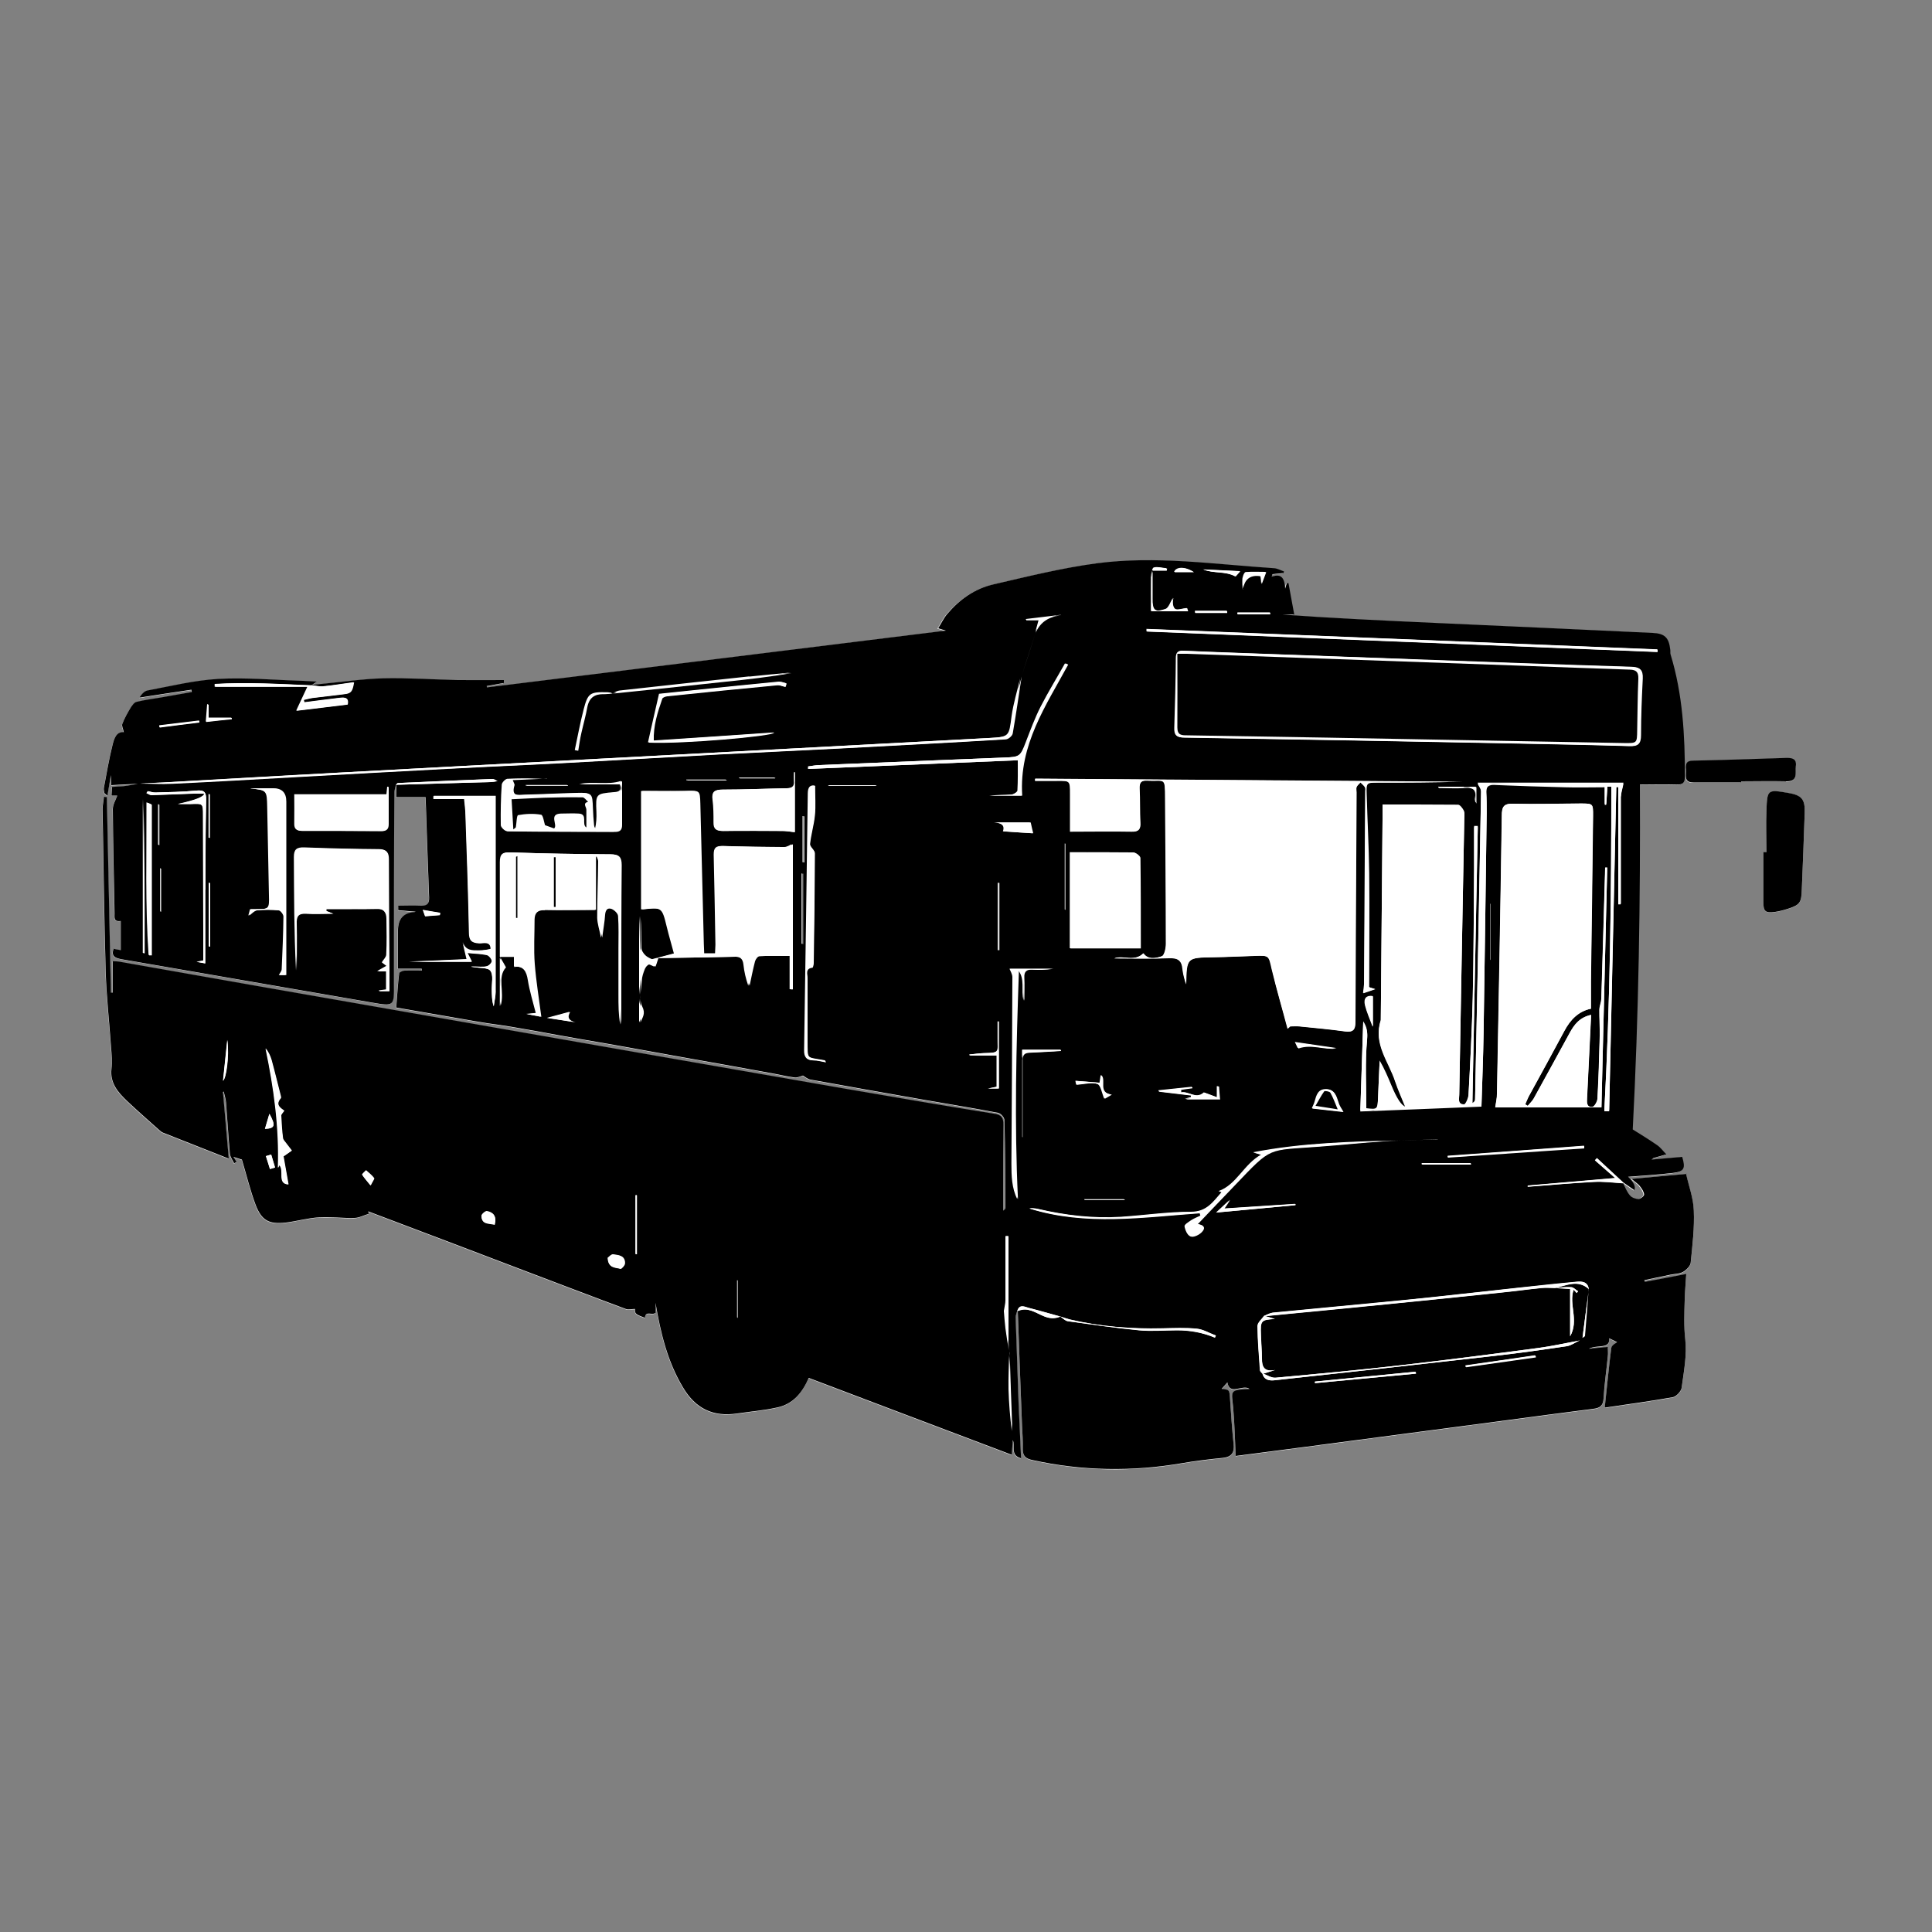 <?xml version="1.0" encoding="UTF-8"?>
<svg id="uuid-4eabca52-025d-4062-bfe7-a832323e5178" data-name="Ebene 1" xmlns="http://www.w3.org/2000/svg" viewBox="0 0 100 100">
  <rect x="0" y="0" width="100" height="100" fill="#808080" stroke="none"/>
  <path d="M16.12,35.48c.06-.04,.12-.08,.27-.18-.29-.02-.5-.03-.72-.04-1.46-.04-2.92-.18-4.38-.1-1.23,.07-2.45,.37-3.67,.6-.16,.03-.3,.18-.42,.37,.9-.14,1.8-.28,2.7-.41,0,.04,.01,.08,.02,.12-.55,.1-1.1,.19-1.65,.29-.41,.07-.82,.12-1.22,.22-.12,.03-.22,.18-.3,.3-.16,.27-.32,.55-.43,.84-.04,.11,.05,.27,.08,.43-.4-.04-.51,.35-.59,.68-.18,.72-.3,1.45-.44,2.18-.02,.09,0,.18,.02,.28,0,.02,.04,.04,.16,.15,.07-.42,.13-.77,.18-1.07,0,.11,.01,.28,.02,.52,.5-.03,.98-.05,1.45-.08h0c-.27,.04-.53,.09-.8,.12-.2,.02-.4,.02-.61,.04-.01,.17-.02,.31-.03,.45h.3c-.08,.23-.23,.46-.23,.7,.01,1.8,.06,3.6,.09,5.4,0,.19-.06,.45,.32,.39v1.51c-.06-.01-.21-.04-.37-.07-.14,.39,.09,.48,.41,.54,4.32,.74,8.63,1.5,12.95,2.24,1.17,.2,1.15,.2,1.15-.97,0-3.29,0-6.59,.02-9.88,0-.14,.06-.29,.09-.43v.02c.01,.21,.01,.43,.01,.64h1.52c.06,1.73,.11,3.46,.18,5.19,.01,.33-.11,.44-.43,.43-.39-.02-.78,0-1.17,0,0,.08,0,.15,0,.23,.3,.03,.6,.05,.91,.08-.03,0-.05,.02-.07,.02q-.84,.05-.85,.93c0,.66,0,1.32,0,2h1.23s0,.07,0,.1c-.29,0-.59-.01-.88,0-.1,0-.28,.08-.29,.14-.07,.57-.1,1.15-.15,1.77,1.12,.19,2.23,.39,3.35,.58,.47,.08,.95,.17,1.42,.24,1.61,.21,3.21,.55,4.81,.82,1.65,.28,3.3,.58,4.95,.88,1.63,.29,3.27,.58,4.9,.88,.4,.07,.79,.17,1.19,.22,.14,.02,.29-.06,.43-.1,.09,.05,.23,.18,.39,.21,1.98,.36,3.97,.71,5.96,1.06,1.25,.22,2.51,.42,3.75,.66,.14,.03,.33,.24,.33,.38,.04,1.51,.04,3.01,.05,4.52,0,.06-.03,.11-.12,.16,0-.45,0-.89,0-1.34,0-1.03,0-2.05,.02-3.08,0-.35-.07-.53-.46-.59-2.54-.41-5.08-.84-7.62-1.28-4.89-.85-9.78-1.7-14.68-2.56-5.26-.92-10.52-1.84-15.78-2.76-2.4-.42-4.8-.85-7.2-1.27-.1-.02-.21-.02-.36-.03v1.63s-.07,0-.1,0c-.07-3.37-.14-6.74-.21-10.12-.05,0-.1-.01-.15-.02-.02,.22-.07,.44-.07,.65,.05,2.8,.08,5.59,.16,8.39,.04,1.32,.19,2.63,.28,3.94,.03,.37,.06,.75,.02,1.11-.08,.73,.33,1.2,.8,1.65,.54,.51,1.1,1,1.66,1.5,.06,.05,.12,.11,.19,.14,1.11,.44,2.21,.87,3.42,1.35-.11-1.22-.2-2.33-.3-3.45,.01,0,.03-.01,.04-.02,.04,.19,.11,.39,.12,.58,.07,.88,.12,1.76,.2,2.64,.02,.17,.14,.33,.22,.49,.04-.02,.08-.04,.12-.07-.05-.08-.1-.16-.16-.26,.19,.06,.35,.11,.44,.14,.24,.8,.43,1.59,.71,2.34,.31,.81,.69,1.02,1.56,.92,.58-.07,1.15-.24,1.73-.27,.6-.04,1.22,.05,1.82,.03,.25,0,.49-.14,.74-.21,0-.04-.02-.09-.02-.13,2.67,1.01,5.34,2.02,8.01,3.04,1.77,.67,3.54,1.35,5.32,2.01,.13,.05,.3,0,.48,0,0,0-.02,.18,.05,.24,.12,.11,.3,.15,.46,.22,.03-.4,.37-.1,.55-.26v-.51c.26,1.53,.61,3.02,1.42,4.37,.65,1.1,1.56,1.54,2.81,1.35,.69-.1,1.39-.16,2.07-.31,.8-.17,1.29-.74,1.63-1.53,3.47,1.32,6.97,2.64,10.51,3.98,.02-.27,.03-.51,.05-.76,.16,.3-.16,.78,.43,.94-.04-.99-.09-1.94-.13-2.9-.05-1.46-.1-2.92-.15-4.38,0-.13,.06-.26,.09-.38l.03,.03c.07,1.97,.14,3.94,.22,5.91,.02,.42,.05,.84,.04,1.26,0,.35,.16,.48,.49,.55,2.58,.57,5.17,.61,7.78,.16,.69-.12,1.38-.2,2.08-.27,.46-.05,.61-.27,.56-.72-.08-.76-.13-1.52-.18-2.28-.03-.53-.03-.53-.44-.57,.09-.1,.23-.26,.3-.34,.11,.7,.77,.1,1.13,.33,0,0,0,.02-.01,.02-1.07,.03-.89,.13-.82,.97,.07,.82,.09,1.64,.13,2.49,1.25-.16,2.46-.32,3.68-.48,3.45-.46,6.9-.91,10.35-1.37,1.49-.2,2.99-.4,4.48-.59,.34-.04,.51-.16,.53-.54,.04-.73,.15-1.45,.22-2.18,.02-.15,0-.3,0-.48-.3,.03-.57,.05-.98,.09,.46-.23,1.1,.04,1.05-.54,.15,.07,.34,.16,.41,.2-.04,.04-.28,.15-.3,.3-.13,.99-.22,2-.34,3.09,1.23-.18,2.38-.34,3.52-.54,.18-.03,.43-.3,.46-.48,.11-.83,.28-1.68,.19-2.5-.08-.69-.05-1.37-.03-2.05,.01-.43,.05-.86,.08-1.35-.76,.15-1.46,.28-2.15,.41l-.02-.09c.45-.09,.9-.19,1.34-.28,.23-.05,.48-.04,.67-.15,.17-.1,.38-.31,.39-.48,.09-.9,.2-1.8,.16-2.7-.02-.63-.26-1.26-.4-1.9-.96,.09-1.84,.17-2.86,.26,.22,.19,.36,.27,.44,.39,.1,.12,.2,.28,.21,.42,0,.08-.19,.23-.29,.23-.15,0-.35-.07-.44-.18-.16-.18-.25-.42-.36-.64l.02-.02c.18,.13,.37,.26,.56,.39q.13-.25-.32-.69c.77-.06,1.56-.11,2.33-.2,.57-.07,.65-.23,.47-.83-.5,.04-1.01,.09-1.59,.14,.08-.06,.09-.08,.1-.08,.22-.06,.45-.13,.67-.19-.16-.16-.3-.36-.48-.48-.43-.3-.88-.57-1.26-.81,.31-5.97,.4-11.88,.37-17.85,.63,0,1.26-.02,1.89,0,.33,.01,.44-.1,.44-.42,0-2.13-.11-4.25-.74-6.31-.03-.08,0-.18-.02-.27-.07-.61-.29-.82-.9-.85-3.77-.18-7.54-.35-11.31-.52-2.62-.12-5.24-.24-7.87-.43h.62c-.1-.56-.2-1.09-.3-1.63-.03,0-.06,.01-.09,.02-.02,.05-.03,.11-.08,.27-.03-.5-.16-.81-.7-.62,.01-.04,.03-.09,.04-.13,.19-.02,.38-.04,.57-.06,.01-.03,.02-.05,.03-.08-.17-.06-.34-.16-.52-.17-3.07-.2-6.13-.66-9.2-.25-1.79,.24-3.56,.68-5.33,1.09-.96,.22-1.75,.79-2.39,1.54-.18,.21-.29,.46-.46,.73,.18,.05,.28,.09,.4,.12-7.93,.98-15.85,1.96-23.76,2.94,0-.02,0-.04-.01-.07,.3-.05,.59-.11,.89-.16,0-.05,0-.1,0-.15-.8,0-1.59,.01-2.39,0-1.29-.03-2.58-.12-3.87-.09-1.07,.03-2.13,.19-3.19,.29-.17,.02-.34,.04-.51,.05h.01Zm75.15,11.2c0,.51,.1,.6,.61,.53,.21-.03,.43-.09,.63-.15,.65-.21,.73-.32,.75-.99,.05-1.32,.11-2.64,.15-3.96,.03-.73-.15-.94-.86-1.06-1.07-.18-1.08-.18-1.12,.93-.03,.71,0,1.43,0,2.14-.05,0-.11,0-.16,0,0,.85,0,1.71,0,2.56Zm1.17-6.22c.64,.02,.46-.44,.5-.77,.06-.41-.2-.45-.52-.44-1.6,.05-3.19,.11-4.79,.14-.37,0-.41,.18-.38,.46,.03,.28-.13,.67,.39,.67,.82,0,1.64,0,2.47,0,0-.03,0-.05,0-.08,.78,0,1.55-.02,2.33,0Z" style="fill: #fff;"/>
  <g>
    <path d="M65.35,71.1s0,0,0,.02c0,0,0,0,0,0v-.02Z"/>
    <path d="M87.31,60.76c-.96,.09-1.84,.17-2.86,.26,.22,.19,.36,.27,.44,.39,.1,.12,.2,.28,.21,.42,0,.08-.19,.23-.29,.23-.15,0-.35-.07-.44-.18-.16-.18-.25-.42-.36-.64-.5-.03-1.01-.1-1.51-.07-1.14,.06-2.28,.17-3.42,.25,0-.02,0-.04,0-.06,1.47-.13,2.94-.25,4.53-.39-.41-.36-.73-.64-1.05-.92,.03-.04,.07-.07,.1-.11,.46,.42,.91,.85,1.37,1.27,.18,.13,.37,.26,.56,.39q.13-.25-.32-.69c.77-.06,1.56-.11,2.33-.2,.57-.07,.65-.23,.47-.83-.5,.04-1.01,.09-1.59,.14,.08-.06,.09-.08,.1-.08,.22-.06,.45-.13,.67-.19-.16-.16-.3-.36-.48-.48-.43-.3-.88-.57-1.26-.81,.31-5.97,.4-11.88,.37-17.85,.63,0,1.26-.02,1.89,0,.33,.01,.44-.1,.44-.42,0-2.13-.11-4.25-.74-6.31-.03-.08,0-.18-.02-.27-.07-.61-.29-.82-.9-.85-3.77-.18-7.54-.35-11.31-.52-2.62-.12-5.24-.24-7.87-.43h.62c-.1-.56-.2-1.09-.3-1.63-.03,0-.06,.01-.09,.02-.02,.05-.03,.11-.08,.27-.03-.5-.16-.81-.7-.62l.04-.13c.19-.02,.38-.04,.57-.06,.01-.03,.02-.05,.03-.08-.17-.06-.34-.16-.52-.17-3.07-.2-6.13-.66-9.2-.25-1.79,.24-3.56,.68-5.33,1.09-.96,.22-1.75,.78-2.39,1.54-.18,.21-.29,.46-.46,.73,.18,.05,.28,.09,.4,.12-7.93,.98-15.85,1.96-23.76,2.94,0-.02,0-.04-.01-.07,.3-.05,.59-.11,.89-.16,0-.05,0-.1,0-.15-.8,0-1.59,.01-2.39,0-1.29-.03-2.58-.12-3.87-.09-1.07,.03-2.13,.19-3.19,.29-.16,.02-.32,.03-.48,.05,.06-.04,.12-.08,.25-.17-.29-.02-.5-.03-.72-.04-1.46-.04-2.92-.18-4.38-.1-1.23,.07-2.45,.37-3.67,.6-.16,.03-.3,.18-.42,.37,.9-.14,1.8-.28,2.7-.41,0,.04,.01,.08,.02,.12-.55,.1-1.1,.19-1.65,.29-.41,.07-.82,.12-1.22,.22-.12,.03-.22,.18-.3,.3-.16,.27-.32,.55-.43,.84-.04,.11,.05,.27,.08,.43-.4-.04-.51,.35-.59,.68-.18,.72-.3,1.45-.44,2.18-.02,.09,0,.18,.02,.28,0,.02,.04,.04,.16,.15,.07-.42,.13-.77,.18-1.07,0,.11,.01,.28,.02,.52,.48-.03,.93-.05,1.38-.07-.24,.04-.48,.09-.73,.12-.2,.02-.4,.02-.61,.04-.01,.17-.02,.31-.03,.45h.3c-.08,.23-.23,.46-.23,.7,.01,1.8,.06,3.6,.09,5.4,0,.19-.06,.45,.32,.39v1.51c-.06-.01-.21-.04-.37-.07-.14,.39,.09,.48,.41,.54,4.32,.74,8.63,1.5,12.95,2.24,1.17,.2,1.16,.2,1.15-.97,0-3.29,0-6.59,.02-9.88,0-.14,.06-.29,.09-.43,.03-.03,.06-.08,.1-.08,1.63-.07,3.25-.14,4.88-.21,.09,0,.18,.07,.27,.11-.27,.06-.5,.05-.73,.06-1.5,.04-3,.08-4.51,.13v.64h1.52c.06,1.73,.11,3.46,.18,5.19,.01,.33-.11,.44-.43,.43-.39-.02-.78,0-1.17,0,0,.08,0,.15,0,.23,.3,.03,.6,.05,.91,.08-.03,0-.05,.02-.07,.02q-.84,.05-.85,.93c0,.66,0,1.32,0,2h1.23v.1c-.29,0-.59-.01-.88,0-.1,0-.28,.08-.29,.14-.07,.57-.1,1.15-.15,1.77,1.12,.19,2.23,.39,3.35,.58,.47,.08,.95,.17,1.42,.24,1.61,.21,3.21,.55,4.81,.82,1.65,.28,3.3,.58,4.95,.88,1.63,.29,3.27,.58,4.9,.88,.4,.07,.79,.17,1.19,.22,.14,.02,.29-.06,.43-.1,.09,.05,.23,.18,.39,.21,1.98,.36,3.97,.71,5.96,1.06,1.25,.22,2.51,.42,3.75,.66,.14,.03,.33,.24,.33,.38,.04,1.51,.04,3.01,.05,4.52,0,.06-.03,.11-.12,.16,0-.45,0-.89,0-1.34,0-1.03,0-2.05,.02-3.08,0-.35-.07-.53-.46-.59-2.54-.41-5.08-.84-7.62-1.28-4.89-.85-9.78-1.7-14.68-2.56-5.26-.92-10.52-1.84-15.78-2.76-2.4-.42-4.8-.85-7.2-1.27-.1-.02-.21-.02-.36-.03v1.63s-.07,0-.1,0c-.07-3.37-.14-6.74-.21-10.12-.05,0-.1-.01-.15-.02-.02,.22-.07,.44-.07,.65,.05,2.8,.08,5.59,.16,8.39,.04,1.32,.19,2.63,.28,3.94,.03,.37,.06,.75,.02,1.11-.08,.73,.33,1.2,.8,1.65,.54,.51,1.1,1,1.66,1.5,.06,.05,.12,.11,.19,.14,1.11,.44,2.21,.87,3.42,1.35-.11-1.22-.2-2.33-.3-3.45,.01,0,.03-.01,.04-.02,.04,.19,.11,.39,.12,.58,.07,.88,.12,1.76,.2,2.64,.02,.17,.14,.33,.22,.49,.04-.02,.08-.04,.12-.07-.05-.08-.1-.16-.16-.26,.19,.06,.35,.11,.44,.14,.24,.8,.43,1.59,.71,2.34,.31,.81,.69,1.02,1.56,.92,.58-.07,1.15-.24,1.73-.27,.6-.04,1.22,.05,1.82,.03,.25,0,.49-.14,.74-.21,0-.04-.02-.09-.02-.13,2.67,1.01,5.34,2.02,8.01,3.04,1.77,.67,3.54,1.35,5.32,2.01,.13,.05,.3,0,.48,0,0,0-.02,.18,.05,.24,.12,.11,.3,.15,.46,.22,.03-.4,.37-.1,.55-.26v-.51c.26,1.53,.61,3.02,1.42,4.37,.65,1.1,1.56,1.54,2.81,1.35,.69-.1,1.39-.16,2.07-.31,.8-.17,1.29-.74,1.63-1.53,3.47,1.32,6.97,2.64,10.51,3.98,.02-.27,.03-.51,.05-.76,.16,.3-.16,.78,.43,.94-.04-.99-.09-1.94-.13-2.9-.05-1.46-.1-2.92-.15-4.38,0-.13,.06-.26,.09-.38,.13-.34,.38-.18,.58-.13,.55,.14,1.09,.3,1.64,.45,.16,.05,.32,.11,.48,.15,1.58,.37,3.19,.5,4.81,.46,.59-.01,1.18-.04,1.77,.02,.34,.03,.65,.23,.98,.35-.02,.04-.03,.08-.05,.11q-.92-.39-1.96-.38c-.65,0-1.31,.07-1.96,0-1.23-.12-2.46-.3-3.69-.47-.14-.02-.26-.16-.39-.24-.3,.12-.56,.1-.88-.03-.4-.17-.82-.48-1.31-.26,.07,1.97,.14,3.94,.22,5.91,.02,.42,.05,.84,.04,1.26,0,.35,.16,.48,.49,.55,2.58,.57,5.17,.61,7.78,.16,.69-.12,1.38-.2,2.08-.27,.46-.05,.61-.27,.56-.72-.08-.76-.13-1.52-.18-2.28-.03-.53-.03-.53-.44-.57,.09-.1,.23-.26,.3-.34,.11,.7,.77,.1,1.13,.33,0,0,0,.02-.01,.02-1.07,.03-.89,.13-.82,.97,.07,.82,.09,1.64,.13,2.49,1.25-.16,2.46-.32,3.68-.48,3.45-.46,6.9-.91,10.35-1.37,1.49-.2,2.99-.4,4.48-.59,.34-.04,.51-.16,.53-.54,.04-.73,.15-1.45,.22-2.18,.02-.15,0-.3,0-.48-.3,.03-.57,.05-.98,.09,.46-.23,1.1,.04,1.05-.54,.15,.07,.34,.16,.41,.2-.04,.04-.28,.15-.3,.3-.13,.99-.22,2-.34,3.09,1.23-.18,2.38-.34,3.52-.54,.18-.03,.43-.3,.46-.48,.11-.83,.28-1.68,.19-2.5-.08-.69-.05-1.37-.03-2.05,.01-.43,.05-.86,.08-1.35-.76,.15-1.46,.28-2.15,.41,0-.03-.01-.06-.02-.09,.45-.09,.9-.19,1.34-.28,.23-.05,.48-.04,.67-.15,.17-.1,.38-.31,.39-.48,.09-.9,.2-1.8,.16-2.7-.02-.63-.26-1.26-.4-1.9ZM22.78,47.25s-.01,.08-.02,.11c-.25,.02-.5,.04-.76,.06-.02-.06-.05-.15-.12-.33,.35,.06,.62,.11,.89,.15Zm2.87,4.04c0,.27-.06,.53-.1,.8-.1-.3-.09-.6-.1-.89,0-.33,.09-.73-.07-.95-.13-.18-.56-.13-.99-.21,.34,0,.57,.03,.78-.01,.12-.03,.27-.18,.28-.28,0-.1-.14-.28-.25-.31-.31-.07-.63-.07-1.02-.11,.09,.18,.15,.3,.23,.46-1.1,0-2.18,0-3.25,0,.98-.04,1.97-.09,2.99-.13-.08-.32-.14-.6-.21-.89,.12,.46,.49,.45,.83,.44,.22,0,.62-.07,.62-.09,0-.42-.37-.28-.59-.29-.39-.02-.53-.15-.53-.56-.04-2.02-.11-4.04-.18-6.05,0-.3-.05-.61-.07-.86h-1.59s0-.1,0-.15h3.21c0,3.33,0,6.71,0,10.1Zm-14.11,4.65c.07-.64,.14-1.32,.22-2.11,.1,.88-.06,1.99-.22,2.11Zm2.43,4.57c-.07-.22-.14-.45-.21-.67,.09-.03,.18-.05,.27-.08,.07,.22,.13,.45,.2,.67-.09,.03-.17,.05-.26,.08Zm-.26-2.08c.07-.25,.14-.46,.23-.78,.33,.61,.29,.76-.23,.78Zm1.21,2.88c-.6-.04-.19-.73-.47-1-.03,.05-.05,.11-.07,.14,.07-2.07-.21-4.13-.64-6.18,.14,.19,.24,.39,.3,.6,.17,.62,.32,1.25,.48,1.87,0,.03,.01,.09,0,.11-.31,.36,.02,.51,.18,.65-.07,.1-.16,.18-.16,.25,.01,.39,.04,.77,.09,1.16,.01,.09,.1,.18,.16,.26,.1,.13,.2,.26,.3,.39-.12,.08-.24,.17-.43,.3,.08,.45,.17,.96,.26,1.47Zm4.25,.04c-.2-.25-.33-.39-.43-.55-.02-.03,.13-.15,.2-.23,.14,.13,.3,.25,.41,.4,.03,.03-.08,.17-.18,.38Zm6.43,2.02c-.31-.07-.68,0-.68-.45,0-.08,.2-.25,.28-.24,.33,.06,.51,.26,.4,.68Zm6.5,2.29c-.25-.08-.63-.01-.65-.56,.06-.04,.18-.19,.28-.18,.27,.04,.63,.05,.6,.47,0,.1-.18,.29-.23,.27Zm.86-.76s-.05,0-.07,0v-3.04s.05,0,.07,0v3.05Zm5.21,3.29s-.02,0-.02,0v-1.92s.02-.01,.02-.02v1.94Zm36.76-8.29s0-.05,0-.08c2.35-.17,4.71-.34,7.06-.52,0,.04,0,.07,0,.11-2.35,.16-4.71,.32-7.06,.48Zm-1.34,.3h2.53s0,.04,0,.06h-2.54s0-.04,.01-.06Zm3.54-10.53v-2.9s0,0,.01,0v2.9s0,0-.01,0Zm.26,7.64c.04-.27,.09-.48,.09-.69,.09-4.8,.18-9.6,.25-14.4,0-.45,.09-.63,.58-.62,1.16,.03,2.33,0,3.5-.01,.64,0,.65,0,.64,.64-.04,2.86-.08,5.72-.11,8.58,0,.46,0,.91,0,1.4-.64,.13-1.07,.57-1.38,1.16-.61,1.14-1.23,2.26-1.85,3.4-.07,.12-.12,.26-.17,.39,.04,.03,.08,.06,.13,.08,.11-.13,.23-.24,.31-.38,.63-1.13,1.24-2.26,1.86-3.39,.23-.43,.51-.81,1.11-.94-.07,1.46-.14,2.88-.21,4.3-.01,.22-.04,.49,.28,.46,.1-.01,.25-.27,.26-.42,.06-1.09,.09-2.17,.12-3.26,.01-.45-.03-.9-.02-1.34,0-.19,.09-.38,.1-.56,.07-2.27,.14-4.53,.2-6.8,.04,0,.07,0,.11,0-.1,4.15-.2,8.31-.3,12.41h-5.49Zm6.49-16.07c0,1.83,0,3.67,0,5.5h-.12v-6.06h-.1c-.12,5.59-.24,11.18-.37,16.78-.08,0-.17,0-.25,0,.3-5.6,.37-11.2,.36-16.8-.07,0-.13,0-.2,0-.02,.31-.04,.62-.06,.94h-.08v-.91c-.72,0-1.38,.01-2.05,0-1.23-.03-2.45-.07-3.68-.12-.32-.01-.41,.12-.4,.41,.02,.36,.02,.71,.02,1.07-.05,3.79-.1,7.58-.16,11.37-.02,1.27-.07,2.54-.11,3.8-2.13,.08-4.22,.17-6.27,.25,.05-1.54,.1-3.08,.15-4.61,.19,.29,.23,.55,.2,.91-.11,1.18-.04,2.38-.04,3.59,.58,.07,.58,.07,.61-.61,.02-.62,.06-1.24,.08-1.86,.25,.43,.43,.86,.61,1.29q.42,1.02,.73,1.1c-.19-.48-.39-.91-.54-1.36-.33-1.02-1.14-1.94-.74-3.13,.03-3.47,.06-6.93,.09-10.4,0-.21,0-.43,0-.75,1.34,0,2.63,0,3.91,.01,.1,0,.24,.19,.3,.31,.05,.12,.02,.28,.02,.41-.09,4.75-.17,9.51-.26,14.26,0,.22-.1,.52,.25,.53,.07,0,.22-.32,.23-.51,.09-1.69,.18-3.38,.22-5.07,.05-2.2,.05-4.41,.07-6.62,0-.74,0-1.47,0-2.21,.06,0,.13,0,.19,0-.09,4.78-.19,9.56-.28,14.34,.12-.07,.14-.14,.14-.21,.11-5.31,.21-10.63,.31-15.94,0-.16-.14-.33-.18-.43h7.55c-.05,.27-.13,.48-.13,.69Zm-12.84,10.31v1.58c-.15-.4-.3-.74-.39-1.09-.09-.38,.08-.53,.39-.49Zm4.73-10.79c-.44,.04-.89,0-1.33,0,0-.01,0-.03,0-.04h1.95v.8s-.02,0-.03,0c0-.06-.03-.12-.02-.18,.09-.47-.09-.64-.58-.6Zm9.14-2.72c0,.45-.15,.59-.6,.57-2.05-.06-4.1-.1-6.15-.14-5.62-.11-11.25-.21-16.87-.3-.38,0-.53-.11-.51-.51,.04-1.2,.07-2.39,.08-3.59,0-.31,.11-.41,.41-.39,.84,.04,1.68,.07,2.51,.1,3.03,.11,6.05,.22,9.08,.33,0,0,0,0,0,0,3.85,.14,7.7,.28,11.55,.4,.44,.01,.61,.13,.59,.59-.05,.98-.09,1.96-.09,2.93Zm-20.59-8.14c.01-.11,.09-.28,.15-.29,.34-.03,.68-.01,1.04-.01-.12,.31-.19,.5-.23,.61,0-.08-.02-.25-.04-.4q-.82-.14-.93,.69c0-.2-.02-.4,0-.6Zm1.4,1.8s0,.06,0,.09h-1.68s0-.06,0-.09h1.67Zm-1.55-2.14c-.16,.18-.22,.25-.24,.27-.54-.29-1.13-.14-1.66-.36,.6,.03,1.2,.06,1.9,.09Zm-.68,2.05s0,.07,0,.1h-1.64s0-.07,0-.1h1.65Zm-1.72-2.01h-1c.09-.26,.54-.3,1,0Zm-1.4-.19s-.01,.07-.02,.11h-.72c.02-.08,.05-.14,.09-.15,.2-.05,.43,.02,.65,.04Zm-.79,.43c0-.09,.02-.21,.05-.31,0,.5,0,.96,0,1.43-.01,.62,.11,.75,.69,.56,.17-.06,.26-.38,.39-.58-.05,.17-.05,.46,.09,.57,.12,.09,.39-.02,.62-.04,0,0,.02,.07,.05,.16h-1.9c0-.63-.01-1.21,0-1.79Zm-.24,2.71c8.81,.35,17.62,.71,26.43,1.06,0,.04,0,.09,0,.13-8.81-.35-17.62-.71-26.43-1.06,0-.04,0-.09,0-.13Zm16.29,7.9c-1.44,.05-2.89,.05-4.33,.05-.6,0-.61,0-.59,.63,.04,1.35,.11,2.69,.13,4.04,.02,1.97,0,3.94,0,5.92,.08,.02,.17,.05,.32,.1-.24,.08-.41,.14-.61,.21,.02-.18,.04-.31,.05-.45,.02-3.33,.04-6.65,.06-9.98,0-.08,.02-.17-.02-.23-.06-.09-.15-.16-.23-.24-.07,.08-.17,.15-.21,.25-.03,.08,0,.18,0,.28-.02,3.96-.05,7.93-.06,11.89,0,.39-.12,.52-.52,.47-.78-.11-1.57-.18-2.36-.26-.16-.02-.33,0-.49,0l-.13,.12c-.27-1.03-.57-2.05-.82-3.08-.16-.71-.13-.72-.87-.69-.71,.02-1.43,.06-2.14,.07-1.4,.02-1.4,.02-1.43,1.4-.07-.26-.15-.52-.18-.79-.04-.45-.24-.58-.7-.56-.96,.04-1.92,.01-2.83,.01,.44-.17,1.04,.2,1.5-.26,.22,.33,.63,.27,.96,.15,.13-.05,.21-.41,.21-.63,0-2.52-.02-5.03-.04-7.55,0-1.14,0-.86-.94-.91-.32-.02-.4,.12-.39,.41,.02,.59,0,1.18,.04,1.77,.02,.34-.08,.47-.44,.46-1.05-.02-2.1,0-3.19,0,0-.67,0-1.32,0-1.97,0-.67,0-.67-.68-.66-.38,0-.75,0-1.13,0,0-.04,0-.07,0-.11,7.36,.05,14.72,.11,22.07,.16Zm-7.59,16.57c.09-.32,.17-.66,.6-.65,.43,.01,.51,.36,.62,.69,.05,.18,.18,.34,.25,.48-.47-.05-1.06-.12-1.61-.18,.05-.12,.11-.23,.14-.34Zm-.87-2.77s-.08-.17-.15-.32c.73,.11,1.42,.21,2.12,.31-.64,.1-1.28-.24-1.97,0Zm-5.52,2.44c-.56-.07-1.12-.13-1.68-.2,0-.02,0-.04-.01-.06,.57-.06,1.15-.12,1.72-.18,0,.02,0,.04,0,.06-.2,.03-.4,.05-.59,.08,0,.05,0,.1,.01,.15,.4-.1,.79,.38,1.21,0,.19,.07,.42,.16,.67,.25v-.57s.05,0,.08,0c.02,.21,.03,.41,.05,.65h-1.79c.11-.03,.21-.06,.32-.09,0-.04,0-.07,0-.11Zm-4.74-.65c.03-.19,.05-.31,.06-.4,.27,.27-.2,.91,.54,1.01-.16,.09-.3,.17-.36,.21-.12-.28-.18-.7-.36-.76-.31-.11-.69,0-1.09,.04,0-.02-.04-.17-.04-.2,.42,.03,.83,.07,1.25,.1Zm-1.54-6.96v-4.97c1.13,0,2.2,0,3.27,.01,.12,0,.35,.18,.35,.28,.02,1.53,.02,3.06,.02,4.68h-3.64Zm2.79,12.99s.03,.02,.05,.03h-2.09s0-.02,0-.03h2.04Zm-3.03-18.41v3.43s-.02-.02-.02-.02v-3.41s.02,0,.02,0Zm-.22-11.83c-.61,.06-1.07,.31-1.32,.88,.05-.2,.11-.4,.17-.63h-.66s0-.02,0-.04c.61-.07,1.21-.15,1.82-.22Zm-16.13,3.19c.72-.08,1.44-.14,2.16-.21-1.15,.2-2.3,.33-3.45,.45-1.91,.2-3.83,.4-5.74,.6,.11-.05,.22-.11,.33-.12,2.23-.25,4.47-.49,6.7-.73Zm1.27,2.89c-.13,.18-4.75,.59-6.51,.51,.19-.84,.37-1.65,.57-2.51,.71-.07,1.46-.15,2.21-.23,1.33-.14,2.65-.27,3.98-.4,.12-.01,.25,.05,.38,.08-.03,.09-.06,.18-.06,.18-.17-.04-.29-.1-.41-.09-1.9,.18-3.8,.37-5.7,.57-.1,0-.25,.06-.27,.13-.24,.7-.47,1.4-.44,2.18,2.14-.14,4.23-.28,6.24-.42Zm-9.85-1.16c.23-.89,.33-.94,1.24-.92,.08,0,.16,.03,.24,.05-.15,.02-.29,.05-.44,.04-.49-.02-.78,.17-.88,.67-.09,.45-.22,.9-.31,1.35-.06,.3-.11,.6-.16,.91-.05,0-.09-.02-.14-.03,.15-.69,.27-1.38,.45-2.06Zm-14.12-1.29s0,0,0,0c.22,.02,.44,.08,.65,.06,.52-.05,1.03-.14,1.57-.21-.08,.48-.15,.57-.49,.61-.55,.07-1.11,.13-1.66,.2-.15,.02-.3,.06-.45,.1,0,.04,.02,.09,.03,.13,.61-.08,1.21-.16,1.82-.23,.25-.03,.5-.05,.42,.34-.88,.11-1.75,.21-2.64,.32,.19-.4,.36-.78,.58-1.24h-4.8s0-.09,0-.14c1.66-.1,3.32,0,4.98,.07Zm-5.37,.99s.03,0,.05,0v.69h1.21s0,.04,0,.07c-.44,.05-.88,.1-1.32,.14,.03-.34,.05-.62,.07-.9Zm-.41,.84s0,.06,0,.09c-.68,.09-1.37,.18-2.05,.26,0-.03,0-.07-.01-.1l2.07-.25Zm-2.91,12.03v-7.98c.07,2.66,.07,5.32,.07,7.98,0,0-.08,0-.07,0Zm.3,.11c-.18-2.62-.1-5.24-.11-7.9,.11,.05,.23,.08,.23,.11,0,2.6,0,5.19,0,7.79-.05,0-.09,0-.14,0Zm.53-5.71s-.03,0-.04,0v-2.09s.03,0,.04,0v2.09Zm.09,3.45s-.02,0-.03,0v-2.23s.02,0,.03,0v2.23Zm2.3-1.12c0,1.27,0,2.54,0,3.81-.11-.02-.26-.05-.44-.08,.15-.03,.26-.05,.35-.07,0-.52,0-1.02,0-1.51,0-2-.02-4.01-.02-6.01,0-.61,0-.61-.62-.58-.23,0-.46,0-.68,0q1.38-.3,1.36-.54c-.18,0-.36,0-.54,0-.73,.03-1.46,.06-2.19,.08-.08,0-.17-.07-.25-.1,.02-.03,.04-.07,.07-.1,.13,.02,.26,.07,.38,.07,.71-.02,1.43-.03,2.14-.1,.4-.04,.51,.08,.5,.48-.03,1.55-.03,3.1-.04,4.66Zm.23,2.94s-.03,0-.04,0v-3.3s.03,0,.04,0v3.3Zm-.05-5.63v-2.26s.03,0,.04,0v2.26s-.03,0-.04,0Zm3.98,4.69c0,.8,0,1.61,0,2.42h-.34c.05-.1,.15-.2,.15-.31,.04-.91,.08-1.81,.09-2.72,0-.11-.15-.31-.25-.32-.38-.04-.78-.04-1.16,0-.15,.02-.29,.18-.41,.27,.02-.07,.06-.2,.09-.33,.12,0,.21,0,.3,0,.68,0,.7-.02,.68-.71-.03-1.52-.06-3.04-.09-4.56-.02-.89-.01-.89-.9-.98,.39,0,.77,0,1.16,0q.67,0,.67,.69c0,2.19,0,4.37,0,6.56Zm4.84,3.24s0-.02,0-.03c.13-.02,.25-.03,.37-.05v-.95h-.46c.16-.09,.32-.18,.48-.27-.11-.08-.22-.17-.24-.18,.07-.12,.22-.26,.23-.39,.03-.62,.02-1.24,.01-1.86,0-.33-.14-.54-.52-.53-.43,.02-.87,.01-1.31,.01-.44,0-.87,0-1.31,0,0,.03,0,.06,0,.1,.11,.04,.21,.08,.36,.14-.49,0-.94,.02-1.39,0-.42-.03-.53,.13-.51,.53,.03,.8,0,1.6,0,2.41-.1-1.96-.1-3.91-.11-5.87,0-.39,.15-.5,.53-.49,1.29,.05,2.58,.08,3.87,.09,.38,0,.48,.16,.48,.51,0,1.89,.02,3.79,.03,5.68,0,.38,0,.76,0,1.15h-.5Zm-4.38-10.18h4.77c.01-.12,.03-.26,.04-.39,.01,0,.03,0,.04,0,0,.65,0,1.3,0,1.94,0,.26-.12,.36-.37,.35-1.36-.01-2.73-.01-4.09-.01-.27,0-.4-.09-.39-.38,.01-.53,0-1.05,0-1.51Zm8.03-1.34c-2.68,.14-5.37,.3-8.05,.44-2.11,.12-4.22,.24-6.33,.34-.54,.03-1.07,0-1.61,0,.39-.02,.77-.03,1.16-.05,3.1-.17,6.2-.36,9.3-.52,4.12-.22,8.25-.44,12.37-.66,3.52-.19,7.04-.37,10.55-.56,3.5-.19,7.01-.37,10.51-.56,1.09-.06,1.06-.07,1.2-1.14,.09-.65,.29-1.29,.44-1.94-.14,.94-.27,1.89-.44,2.83-.02,.12-.23,.3-.36,.31-2.84,.17-5.68,.32-8.51,.47-2.09,.11-4.19,.2-6.28,.31-2.64,.14-5.27,.3-7.91,.44-2.02,.11-4.03,.19-6.05,.3Zm16.84,.48s-.01,.02-.02,.03h-1.83s0-.02,0-.03h1.85Zm-2.54,.1v.03h-2.04s0-.02,0-.03h2.03Zm-8.21,.28s0,.02,0,.03h-2.14s0-.02,0-.03h2.14Zm-3.48,11.45c0-.85,0-1.66,0-2.49,.13,.22,.22,.37,.28,.48-.48,.53-.05,1.26-.28,2Zm2.45,.6c.43-.12,.78-.21,1.15-.31-.18,.27-.09,.47,.28,.54-.45-.07-.9-.14-1.43-.22Zm3.78-1.78c0,.71,0,1.42,0,2.13-.09-.51-.09-1.02-.09-1.54,0-.8,0-1.6,0-2.4,0-.56,.02-1.12-.02-1.68-.01-.14-.21-.32-.35-.37-.22-.07-.36,.04-.38,.32-.02,.35-.09,.7-.15,1.18-.09-.43-.19-.73-.2-1.03,0-.98,.04-1.95,.05-2.93,0-.08-.05-.16-.08-.25-.03,0-.06,.01-.09,.02v2.75c-.9,0-1.77,.02-2.64,0-.37-.01-.52,.14-.53,.47,0,.77-.05,1.55,.01,2.32,.07,.9,.22,1.8,.34,2.73-.23-.04-.48-.09-.74-.14,.16-.02,.31-.03,.5-.05-.15-.59-.32-1.14-.41-1.7-.07-.45-.22-.74-.72-.7v-.51h-.73c0-1.65,0-3.28,0-4.89,0-.42,.13-.53,.54-.51,1.72,.06,3.45,.09,5.17,.1,.43,0,.56,.14,.56,.56-.02,2.04-.02,4.07-.02,6.11Zm-.32-7.85c-1.85-.01-3.7,0-5.54-.03-.11,0-.32-.2-.32-.31-.01-.7,0-1.4,.05-2.09,0-.11,.18-.3,.29-.31,.57-.02,1.14-.02,1.71-.02-.48,.02-.97,.04-1.49,.07,.06,.16,.11,.22,.09,.27-.19,.61,.25,.51,.58,.5,.9-.02,1.79-.07,2.69-.09,.76-.02,.76,0,.79,.77,.01,.29,.03,.59,.06,.88,0,.08,.06,.16,.1,.24,.08-.32,.09-.61,.08-.9-.04-.94-.04-.95,.92-1.03,.29-.02,.39-.11,.28-.42h-2.09c.72-.15,1.48,.07,2.16-.16,0,.68,0,1.47,0,2.26,0,.25-.1,.36-.36,.36Zm9.21,8.15s-.08,0-.12,0v-1.72c-.57,0-1.1-.01-1.62,.01-.09,0-.21,.16-.24,.27-.11,.41-.19,.84-.28,1.26-.13-.37-.21-.72-.25-1.09-.03-.28-.15-.42-.44-.41-1.35,.03-2.69,.05-4.03,.07-.08,.22-.13,.37-.15,.44-.12-.04-.23-.13-.33-.11-.09,.02-.18,.13-.22,.23-.07,.19-.14,.4-.16,.61-.03,.45-.16,.97,.02,1.33,.19,.37,.01,.56-.09,.83v-5.5c.04,.54,.03,1.09,.05,1.63,0,.14,.11,.3,.21,.4,.13,.12,.31,.18,.36,.21,.42-.11,.79-.21,1.18-.31-.12-.46-.26-.92-.37-1.38-.25-1.02-.25-1.02-1.31-.9-.02,0-.05-.02-.02,0v-6.13c.82,0,1.55,.01,2.27,0,.71-.02,.72-.03,.73,.65,.06,2.42,.12,4.84,.18,7.26,0,.17,.02,.33,.02,.5h.63c0-.17,.02-.31,.02-.45-.03-1.55-.05-3.11-.09-4.66,0-.35,.1-.46,.45-.45,1.07,.04,2.14,.05,3.21,.05,.14,0,.29-.11,.37-.14v7.51Zm.11-8.13c-.26-.03-.44-.06-.62-.06-1.02,0-2.05-.02-3.07,0-.33,0-.49-.09-.48-.45,0-.39,0-.78-.05-1.16-.06-.43,.11-.53,.51-.53,1.1,0,2.21-.05,3.31-.07,.27,0,.42-.08,.39-.37-.01-.15,0-.3,0-.46,0,0,.02,0,.03,0v3.11Zm.42,5.79s-.02-.01-.03-.02v-3.63s.02,0,.03,0v3.65Zm.06-4.23s-.02,0-.04,0v-2.39s.02,0,.04,0v2.39Zm.51,10.25c-.36,0-.48-.19-.47-.53,.07-4.43,.13-8.85,.19-13.28,0-.33,.13-.46,.36-.4,0,.53,.04,1.03-.01,1.52-.05,.5-.2,.98-.25,1.48-.01,.15,.25,.32,.25,.48,0,1.89-.03,3.79-.06,5.68,0,.09-.04,.24-.07,.24-.39,.05-.25,.34-.25,.54-.01,1.07-.01,2.14,0,3.22,0,1.05-.08,.86,.91,1.05,0,0,.01,.03,.04,.09-.23-.04-.42-.1-.62-.1Zm3.21-14.21h-2.43s0-.02,0-.03h2.44s-.01,.02-.02,.03Zm-3.48-.87v-.13c.18-.02,.37-.06,.57-.07,3.2-.13,6.4-.26,9.59-.39,.79-.03,.83-.06,1.11-.79,.24-.62,.47-1.25,.77-1.84,.39-.76,.84-1.49,1.26-2.24,.04,.02,.09,.04,.13,.06-1.15,2.12-2.55,4.14-2.38,6.78h-1.66c.37-.04,.74-.02,1.11-.05,.12,0,.33-.13,.34-.21,.03-.52,.02-1.04,.02-1.57-3.64,.15-7.25,.3-10.86,.45Zm9.85,16.54h-.54c.23-.05,.35-.07,.45-.09v-1.62h-1.39s-.02-.03-.03-.05c.25-.02,.5-.06,.75-.07,.86-.02,.71-.05,.72-.76,0-.29,0-.59,0-.88,.01,0,.03,0,.04,0v3.47Zm.01-7.16s-.02,0-.04,0v-3.49s.02,0,.04,.01v3.48Zm.23-6.15c.12-.35-.13-.44-.48-.46h1.87c.06,.24,.1,.44,.13,.56-.4-.03-.94-.06-1.53-.1Zm.05,24.82c.03-.21,.08-.38,.08-.54,0-1.11,0-2.22,0-3.33,.04,0,.08,0,.13,0,0,1.81,0,3.62,0,5.44,0,.15,.02,.3,.04,.45-.06-.37-.12-.75-.17-1.12-.04-.32-.06-.65-.08-.89Zm.24,4.05c-.01-.59,.02-1.18,.03-1.77,.05,1.31,.09,2.63,.14,3.94-.09-.72-.15-1.45-.17-2.17Zm.5-21.69c-.13,3.96-.24,7.91-.05,11.85-.28-.56-.3-1.19-.3-1.83,.02-3.22,.04-6.43,.05-9.65,0-.16-.1-.31-.15-.44h2.24c-.36,.05-.71,.06-1.07,.04-.32-.02-.46,.08-.44,.42,.02,.38,0,.77,0,1.19-.15-.54,.1-1.11-.29-1.58Zm.21,4.63c0,1.34,0,2.67,0,4.01,0,0,0,0-.01,0v-4.52h1.98s0,.04,0,.06c-.54,.03-1.08,.07-1.62,.09-.25,0-.36,.1-.36,.36Zm9.23,8.95c-.13,.13-.4,.25-.54,.19-.15-.06-.26-.32-.29-.51-.01-.09,.21-.22,.34-.31,.15-.1,.32-.16,.48-.24-.01-.05-.03-.09-.04-.14-2.95,.21-5.91,.66-8.82-.24,.15-.02,.3,0,.45,.03,1.41,.33,2.84,.5,4.3,.41,1.21-.08,2.41-.26,3.62-.26,.82,0,1.14-.51,1.59-1.02-.11-.04-.17-.05-.16-.05,.94-.33,1.3-1.39,2.21-1.89-.17-.05-.25-.07-.42-.12,2.57-.5,5.11-.55,7.64-.62-.31,.01-.62,.02-.93,.04-1.1,.07-2.2,.19-3.29,.27-2.75,.21-2.44-.04-4.39,2-.62,.65-1.24,1.29-1.93,2.02,.52,.07,.29,.33,.18,.44Zm.81-1.04c.18-.17,.45-.42,.7-.65-.08,.12-.17,.26-.3,.45,1.28-.08,2.48-.16,3.68-.24,0,.02,0,.04,0,.07-1.39,.13-2.78,.26-4.08,.38Zm5.1,8.84s0-.06,0-.08c1.73-.17,3.47-.34,5.2-.51,0,.03,.02,.07,.03,.1-1.74,.16-3.48,.33-5.22,.49Zm7.8-.83v-.09c1.19-.17,2.39-.34,3.59-.52,0,.03,.01,.06,.02,.09-1.2,.17-2.4,.34-3.61,.51Zm6.35-4.05c-.06,.81-.12,1.62-.19,2.42,0,.04-.09,.07-.13,.11-.04,.05-.09,.09-.13,.14-.22,.1-.44,.27-.67,.3-1.24,.19-2.48,.36-3.73,.5-3.79,.43-7.58,.85-11.37,1.26-.27,.03-.55,0-.64-.34-.05-.06-.12-.11-.13-.17-.05-.76-.12-1.53-.13-2.29,0-.18,.21-.35,.34-.53,.15-.06,.3-.15,.45-.17,2.36-.23,4.72-.45,7.08-.68,1.88-.19,3.76-.41,5.64-.61,1-.11,2-.22,3.01-.31,.29-.03,.57,0,.63,.38v-.02Z"/>
  </g>
  <path d="M91.27,44.11c0,.85,0,1.71,0,2.56,0,.51,.1,.6,.61,.53,.21-.03,.43-.09,.63-.15,.65-.21,.73-.32,.75-.99,.05-1.32,.11-2.64,.15-3.96,.03-.73-.15-.94-.86-1.06-1.07-.18-1.08-.18-1.12,.93-.03,.71,0,1.43,0,2.14-.05,0-.11,0-.16,0Z"/>
  <path d="M90.12,40.44c.78,0,1.55-.02,2.33,0,.64,.02,.46-.44,.5-.77,.06-.41-.2-.45-.52-.44-1.6,.05-3.19,.11-4.79,.14-.37,0-.41,.18-.38,.46,.03,.28-.13,.67,.39,.67,.82,0,1.64,0,2.47,0,0-.03,0-.05,0-.08Z"/>
  <path d="M70.58,51.41c.2-.07,.37-.13,.61-.21-.15-.04-.24-.07-.32-.1,0-1.98,.02-3.95,0-5.92-.02-1.35-.09-2.69-.13-4.04-.02-.63-.02-.63,.59-.63,1.44,0,2.89,0,4.33-.05-7.36-.05-14.72-.11-22.07-.16,0,.04,0,.07,0,.11,.38,0,.75,0,1.13,0,.69,0,.69,0,.68,.66,0,.65,0,1.3,0,1.97,1.09,0,2.14-.01,3.19,0,.36,0,.46-.13,.44-.46-.03-.59-.01-1.18-.04-1.77-.01-.29,.07-.43,.39-.41,.94,.05,.93-.23,.94,.91,.02,2.52,.04,5.03,.04,7.55,0,.22-.08,.59-.21,.63-.33,.12-.74,.18-.96-.15-.46,.46-1.06,.09-1.5,.26,.91,0,1.87,.03,2.83-.01,.46-.02,.66,.11,.7,.56,.02,.27,.1,.53,.18,.79,.03-1.38,.03-1.38,1.43-1.4,.71-.01,1.43-.05,2.14-.07,.74-.02,.71-.01,.87,.69,.24,1.04,.54,2.06,.82,3.08l.13-.12c.16,0,.33-.01,.49,0,.79,.08,1.58,.15,2.36,.26,.4,.05,.52-.08,.52-.47,.01-3.96,.04-7.93,.06-11.89,0-.09-.03-.2,0-.28,.04-.1,.14-.17,.21-.25,.08,.08,.17,.15,.23,.24,.04,.06,.02,.15,.02,.23-.02,3.33-.04,6.65-.06,9.98,0,.14-.03,.28-.05,.45Z" style="fill: #fff;"/>
  <path d="M83.9,46.76c0-1.83,0-3.67,0-5.5,0-.21,.08-.42,.13-.69-2.51,0-5.09,0-7.55,0,.04,.1,.19,.26,.18,.43-.09,5.31-.2,10.63-.31,15.94,0,.07-.03,.14-.14,.21,.09-4.78,.19-9.56,.28-14.34-.06,0-.13,0-.19,0,0,.74,0,1.47,0,2.21-.02,2.21-.02,4.41-.07,6.62-.04,1.69-.13,3.38-.22,5.07,0,.18-.15,.51-.23,.51-.35-.01-.25-.32-.25-.53,.08-4.75,.17-9.51,.26-14.26,0-.14,.03-.3-.02-.41-.06-.13-.19-.31-.3-.31-1.29-.02-2.57-.01-3.91-.01,0,.32,0,.53,0,.75-.03,3.47-.06,6.93-.09,10.4-.4,1.2,.41,2.11,.74,3.13,.15,.45,.35,.88,.54,1.36q-.3-.08-.73-1.1c-.18-.43-.36-.86-.61-1.29-.03,.62-.06,1.24-.08,1.86-.03,.68-.02,.68-.61,.61,0-1.2-.07-2.4,.04-3.59,.03-.36,0-.61-.2-.91-.05,1.54-.1,3.07-.15,4.61,2.05-.08,4.14-.16,6.27-.25,.04-1.26,.09-2.53,.11-3.8,.06-3.79,.11-7.58,.16-11.37,0-.36,0-.72-.02-1.07-.01-.29,.08-.42,.4-.41,1.23,.05,2.45,.09,3.68,.12,.66,.02,1.33,0,2.05,0v.91s.05,0,.08,0c.02-.31,.04-.62,.06-.94,.07,0,.13,0,.2,0,0,5.6-.06,11.2-.36,16.8h.25c.12-5.59,.24-11.18,.37-16.77,.03,0,.07,0,.1,0,0,2.02,0,4.04,0,6.06,.04,0,.08,0,.12,0Z" style="fill: #fff;"/>
  <path d="M83.09,44.91c-.07,2.27-.13,4.53-.2,6.8,0,.19-.1,.38-.1,.56,0,.45,.03,.9,.02,1.34-.03,1.09-.06,2.17-.12,3.26,0,.15-.16,.41-.26,.42-.32,.03-.29-.24-.28-.46,.07-1.42,.14-2.84,.21-4.3-.59,.13-.87,.51-1.11,.94-.62,1.13-1.24,2.26-1.86,3.39-.08,.14-.21,.25-.31,.38-.04-.03-.08-.06-.13-.08,.06-.13,.11-.26,.17-.39,.62-1.13,1.24-2.26,1.85-3.4,.31-.59,.74-1.03,1.38-1.16,0-.48,0-.94,0-1.4,.04-2.86,.08-5.72,.11-8.58,0-.64,0-.64-.64-.64-1.17,0-2.33,.04-3.5,.01-.49-.01-.58,.16-.58,.62-.07,4.8-.16,9.6-.25,14.4,0,.21-.05,.41-.09,.69,1.8,0,3.61,0,5.49,0,.1-4.1,.2-8.26,.3-12.41-.04,0-.07,0-.11,0Z" style="fill: #fff;"/>
  <path d="M81.78,69.38s.09-.09,.13-.14c.11-.85,.22-1.69,.33-2.54v.02c-.56-.52-1.16-.18-1.75-.06,.28-.02,.56-.06,.83-.04,.12,0,.24,.14,.36,.21-.02,.03-.05,.06-.07,.09-.05-.06-.1-.11-.16-.17-.26,.76,.29,1.58-.18,2.41v-2.45c-.26-.02-.52-.04-.78-.05-.23,0-.46-.03-.69,0-.71,.07-1.41,.17-2.12,.24-1.92,.2-3.85,.4-5.77,.59-2.15,.21-4.31,.42-6.46,.63h.01c.18,.04,.37,.1,.53,.15-.72,.05-.75,.08-.72,.83,.01,.4,.05,.8,.05,1.21,0,.42,.1,.72,.69,.6-.27,.08-.46,.14-.64,.2v-.02c.21,.08,.45,.24,.66,.22,2.18-.2,4.35-.4,6.52-.65,2.34-.27,4.67-.57,7.01-.88,.75-.1,1.49-.27,2.23-.4Z"/>
  <path d="M40.92,49.49v1.72h.12c0-2.52,0-5.05,0-7.51-.09,.03-.23,.14-.37,.14-1.07,0-2.14-.02-3.21-.05-.35-.01-.46,.1-.45,.45,.04,1.55,.06,3.11,.09,4.66,0,.14-.01,.27-.02,.45h-.63c0-.17-.02-.34-.02-.5-.06-2.42-.12-4.84-.18-7.26-.02-.69-.03-.67-.73-.65-.73,.02-1.45,0-2.27,0,0,2.03,0,4.07,0,6.13-.03-.01,0,.01,.02,0,1.06-.11,1.06-.11,1.31,.9,.11,.46,.25,.92,.37,1.38-.39,.1-.75,.2-1.18,.31-.05-.03-.23-.09-.36-.21-.11-.1-.21-.26-.21-.4-.02-.54,0-1.08-.05-1.63,0,1.83,0,3.66,0,5.5,.11-.27,.28-.45,.09-.83-.18-.36-.05-.88-.02-1.33,.01-.21,.08-.41,.16-.61,.04-.09,.13-.21,.22-.23,.09-.02,.21,.06,.33,.11,.03-.07,.08-.22,.15-.44,1.33-.02,2.68-.04,4.03-.07,.3,0,.41,.13,.44,.41,.04,.36,.12,.72,.25,1.09,.09-.42,.17-.84,.28-1.26,.03-.11,.15-.27,.24-.27,.52-.03,1.05-.01,1.62-.01Z" style="fill: #fff;"/>
  <path d="M28.2,47.11c-.37-.01-.52,.14-.53,.47,0,.77-.05,1.55,.01,2.32,.07,.9,.22,1.8,.34,2.73-.23-.04-.48-.09-.74-.14,.16-.01,.31-.03,.5-.05-.15-.59-.32-1.14-.41-1.7-.07-.46-.22-.75-.74-.7-.01,0-.03-.04,.02,.04v-.55h-.77c.15,.26,.25,.42,.31,.54-.48,.53-.05,1.26-.28,2,0-2.57,0-5.01,0-7.44,0-.42,.13-.53,.54-.51,1.72,.06,3.45,.09,5.17,.1,.43,0,.56,.14,.56,.56-.02,2.04-.02,4.07-.02,6.11,0,.71,0,1.42,0,2.13-.09-.51-.09-1.02-.09-1.54,0-.8,0-1.6,0-2.4,0-.56,.02-1.12-.02-1.68-.01-.14-.21-.32-.35-.37-.22-.07-.36,.04-.38,.32-.02,.35-.09,.7-.15,1.18-.09-.43-.19-.73-.2-1.03,0-.98,.04-1.95,.05-2.93,0-.08-.05-.16-.08-.25-.03,0-.06,.01-.09,.02,0,.89,0,1.78,0,2.75-.9,0-1.77,.02-2.64,0Zm-1.49,.4s.04,0,.07,0c0-1.07,0-2.13,0-3.2-.02,.01-.04,.02-.07,.04,0,1.05,0,2.11,0,3.16Zm1.95-.57s.06,0,.09,0c0-.86,0-1.71,0-2.57-.03,0-.06,0-.09,0,0,.86,0,1.72,0,2.57Z" style="fill: #fff;"/>
  <path d="M55.41,49.09h3.64c0-1.62,0-3.15-.02-4.68,0-.1-.23-.28-.35-.28-1.07-.02-2.14-.01-3.27-.01,0,1.66,0,3.36,0,4.97Z" style="fill: #fff;"/>
  <path d="M19.8,49.83s.12,.09,.24,.18c-.16,.09-.33,.18-.48,.27h.46v.95c-.12,.02-.24,.03-.37,.05v.03h.51c0-.39,0-.77,0-1.15-.01-1.89-.03-3.79-.03-5.68,0-.34-.1-.5-.48-.51-1.29-.01-2.58-.04-3.87-.09-.38-.01-.53,.1-.53,.49,.01,1.96,0,3.91,.11,5.87,0-.8,.02-1.61,0-2.41-.02-.41,.09-.56,.51-.53,.45,.03,.9,0,1.39,0-.15-.06-.25-.1-.36-.14,0-.03,0-.06,0-.1,.44,0,.87,0,1.31,0,.44,0,.87,0,1.31-.01,.38-.02,.52,.2,.52,.53,0,.62,.02,1.24-.01,1.86,0,.14-.15,.27-.23,.39Z" style="fill: #fff;"/>
  <path d="M24.4,50.04c.43,.08,.86,.03,.99,.21,.16,.22,.06,.63,.07,.95,0,.29,0,.58,.1,.89,.03-.27,.1-.53,.1-.8,0-3.38,0-6.77,0-10.1-1.04,0-2.13,0-3.21,0,0,.05,0,.1,0,.15h1.59c.02,.25,.06,.56,.07,.86,.07,2.02,.14,4.04,.18,6.05,0,.41,.15,.54,.53,.56,.22,.01,.58-.13,.59,.29,0,.03-.4,.09-.62,.09-.34,0-.71,.02-.83-.44,.07,.29,.13,.57,.21,.89-1.03,.05-2.01,.09-2.99,.13,1.07,0,2.14,0,3.25,0-.08-.16-.14-.28-.23-.46,.39,.04,.71,.04,1.02,.11,.11,.02,.25,.21,.25,.31,0,.11-.17,.26-.28,.28-.21,.05-.43,.01-.78,.01Z" style="fill: #fff;"/>
  <path d="M41.15,43.08c0-1.04,0-2.07,0-3.11,0,0-.02,0-.03,0,0,.15-.01,.31,0,.46,.03,.3-.12,.37-.39,.37-1.1,.02-2.21,.07-3.31,.07-.4,0-.57,.11-.51,.53,.05,.38,.06,.78,.05,1.16,0,.36,.16,.45,.48,.45,1.02-.01,2.05,0,3.07,0,.18,0,.36,.03,.62,.06Z" style="fill: #fff;"/>
  <path d="M20.08,40.73c-.01,.13-.03,.27-.04,.39h-4.77c0,.46,0,.99,0,1.51,0,.29,.13,.38,.39,.38,1.36,0,2.73,0,4.09,.01,.25,0,.37-.1,.37-.35,0-.65,0-1.3,0-1.94-.01,0-.03,0-.04,0Z" style="fill: #fff;"/>
  <path d="M32.2,42.7c0,.25-.1,.36-.36,.36-1.85-.01-3.7,0-5.54-.03-.11,0-.32-.2-.32-.31-.01-.7,0-1.4,.05-2.09,0-.11,.18-.3,.29-.31,.67-.03,1.33-.01,2-.01,0,0,0,0,0-.01-.58,.03-1.15,.05-1.78,.08,.06,.16,.11,.22,.09,.27-.19,.62,.25,.51,.58,.5,.9-.02,1.79-.07,2.69-.09,.76-.02,.76,0,.79,.77,.01,.29,.03,.59,.06,.88,0,.08,.06,.16,.1,.24,.08-.32,.09-.61,.08-.9-.04-.94-.04-.95,.92-1.03,.29-.02,.39-.11,.28-.42h-2.09c.72-.15,1.48,.07,2.16-.16,0,.68,0,1.47,0,2.26Zm-1.85-.79c0-.15-.21-.33,.09-.41-.1-.08-.19-.23-.29-.23-.66-.01-1.32,0-1.98,.02-.54,.02-1.08,.05-1.69,.08,.03,.51,.06,1.01,.09,1.56,.08-.07,.13-.09,.13-.12,.04-.22,.04-.61,.12-.62,.39-.07,.8-.09,1.19-.02,.1,.02,.15,.39,.2,.54,.16,.06,.31,.11,.47,.17,.21-.17-.3-.75,.35-.77,.31,0,.62-.02,.93,0,.49,.03,.12,.55,.39,.72,0-.31,0-.61,0-.92Z" style="fill: #fff;"/>
  <path d="M72.89,34.13c3.85,.14,7.7,.28,11.55,.4,.44,.01,.61,.13,.59,.59-.05,.98-.09,1.96-.09,2.93,0,.45-.15,.59-.6,.57-2.05-.06-4.1-.1-6.15-.14-5.62-.11-11.25-.21-16.87-.3-.38,0-.53-.11-.51-.51,.04-1.2,.07-2.39,.08-3.59,0-.31,.11-.41,.41-.39,.84,.04,1.68,.07,2.51,.1,3.03,.11,6.05,.22,9.08,.33,0,0,0,0,0,0Zm-11.95,3.53c0,.4,.23,.4,.51,.4,2.42,.04,4.85,.08,7.27,.12,5.11,.09,10.22,.19,15.34,.28,.68,.01,.67,0,.68-.66,.02-.89,.02-1.77,.06-2.66,.01-.34-.09-.47-.44-.48-1.94-.06-3.88-.14-5.82-.21-5.7-.2-11.4-.41-17.1-.61-.13,0-.27,0-.5,0,0,1.32,.01,2.56,0,3.8Z" style="fill: #fff;"/>
  <path d="M12.98,40.81c.88,.09,.88,.09,.9,.98,.03,1.52,.06,3.04,.09,4.56,.01,.69,0,.7-.68,.71-.09,0-.18,0-.3,0-.04,.13-.07,.26-.09,.33,.12-.08,.26-.25,.41-.27,.38-.04,.78-.04,1.16,0,.1,0,.25,.21,.25,.32,0,.91-.04,1.82-.09,2.72,0,.11-.1,.21-.15,.31h.34c0-.81,0-1.62,0-2.42,0-2.19,0-4.37,0-6.56q0-.69-.67-.69c-.39,0-.77,0-1.16,0Z" style="fill: #fff;"/>
  <path d="M7.2,40.56c.58,0,1.15,.04,1.73,.01,2.11-.1,4.22-.22,6.33-.34,2.68-.15,5.36-.3,8.05-.44,2.02-.11,4.03-.19,6.05-.3,2.64-.14,5.27-.3,7.91-.44,2.09-.11,4.19-.2,6.28-.31,2.84-.15,5.68-.3,8.51-.47,.13,0,.34-.18,.36-.31,.17-.98,.31-1.96,.46-2.94h0c-.16,.69-.38,1.36-.47,2.04-.15,1.07-.11,1.08-1.2,1.14-3.5,.19-7.01,.37-10.51,.56-3.52,.19-7.04,.37-10.55,.56-4.12,.22-8.25,.43-12.37,.66-3.1,.17-6.2,.35-9.3,.52-.42,.02-.84,.04-1.27,.06,0,0,0,0,0,0Z" style="fill: #fff;"/>
  <path d="M42.21,40.68c-.23-.06-.35,.07-.36,.4-.06,4.43-.12,8.85-.19,13.28,0,.35,.11,.52,.47,.53,.2,0,.39,.06,.62,.1-.02-.06-.03-.09-.04-.09-.99-.18-.9,0-.91-1.05,0-1.07,0-2.14,0-3.22,0-.2-.13-.5,.25-.54,.03,0,.07-.16,.07-.24,.03-1.89,.05-3.79,.06-5.68,0-.16-.26-.33-.25-.48,.05-.5,.2-.98,.25-1.48,.05-.49,.01-1,.01-1.52Z" style="fill: #fff;"/>
  <path d="M74.41,58.97c-3.15,.14-6.31,.07-9.52,.69,.17,.05,.25,.07,.42,.12-.91,.51-1.27,1.56-2.21,1.89-.01,0,.05,.01,.16,.05-.45,.5-.77,1.02-1.59,1.02-1.21,0-2.41,.18-3.62,.26-1.45,.09-2.88-.08-4.3-.41-.15-.03-.3-.05-.45-.03,2.91,.91,5.87,.45,8.82,.24,.01,.05,.03,.09,.04,.14-.16,.08-.33,.15-.48,.24-.13,.09-.36,.22-.34,.31,.03,.19,.14,.45,.29,.51,.14,.06,.41-.07,.54-.19,.12-.11,.34-.37-.18-.44,.69-.73,1.31-1.37,1.93-2.02,1.95-2.04,1.64-1.79,4.39-2,1.1-.08,2.19-.2,3.29-.27,.93-.06,1.87-.07,2.81-.1Z" style="fill: #fff;"/>
  <path d="M85.8,33.62c-8.81-.35-17.62-.71-26.43-1.06,0,.04,0,.09,0,.13,8.81,.35,17.62,.71,26.43,1.06,0-.04,0-.09,0-.13Z" style="fill: #fff;"/>
  <path d="M41.86,39.8c3.61-.15,7.23-.3,10.86-.45,0,.53,.01,1.06-.02,1.57,0,.08-.21,.2-.34,.21-.37,.03-.74,.01-1.11,.05,.56,0,1.11,0,1.66,0-.17-2.64,1.23-4.66,2.38-6.78-.04-.02-.09-.04-.13-.06-.42,.74-.88,1.47-1.26,2.24-.3,.59-.54,1.22-.77,1.84-.28,.73-.32,.76-1.11,.79-3.2,.12-6.4,.26-9.59,.39-.19,0-.39,.04-.58,.07,0,.04,0,.09,.01,.13Z" style="fill: #fff;"/>
  <path d="M16.12,35.48c-1.66-.07-3.32-.17-4.98-.07,0,.05,0,.09,0,.14,1.57,0,3.14,0,4.8,0-.22,.47-.39,.84-.58,1.24,.89-.11,1.77-.21,2.64-.32,.08-.39-.17-.37-.42-.34-.61,.08-1.21,.16-1.82,.23,0-.04-.02-.09-.03-.13,.15-.03,.3-.08,.45-.1,.55-.07,1.11-.13,1.66-.2,.34-.04,.41-.14,.49-.61-.53,.07-1.05,.16-1.57,.21-.22,.02-.45-.04-.67-.06,0,0,.01,0,.01,0Z" style="fill: #fff;"/>
  <path d="M52.73,50.22c.39,.48,.15,1.04,.29,1.58,0-.42,.02-.81,0-1.19-.02-.33,.12-.44,.44-.42,.35,.02,.71,0,1.07-.04h-2.24c.05,.13,.15,.29,.15,.44,0,3.22-.03,6.43-.05,9.65,0,.63,.02,1.26,.3,1.83-.19-3.94-.09-7.89,.05-11.85Z" style="fill: #fff;"/>
  <path d="M33.57,38.44c1.76,.08,6.38-.33,6.51-.51-2.02,.13-4.1,.27-6.24,.42-.03-.78,.2-1.49,.44-2.18,.02-.07,.17-.12,.27-.13,1.9-.2,3.8-.39,5.7-.57,.12-.01,.24,.05,.41,.09,0,0,.03-.09,.06-.18-.13-.03-.25-.09-.38-.08-1.33,.13-2.66,.26-3.98,.4-.75,.08-1.51,.15-2.21,.23-.19,.86-.38,1.67-.57,2.51Z" style="fill: #fff;"/>
  <path d="M65.44,68.13c2.15-.21,4.31-.41,6.46-.63,1.93-.19,3.85-.39,5.77-.59,.71-.07,1.41-.17,2.12-.24,.23-.02,.46,0,.69,0h0c.59-.12,1.19-.46,1.76,.06-.05-.38-.33-.41-.63-.38-1,.1-2,.21-3.01,.31-1.88,.2-3.76,.42-5.64,.61-2.36,.24-4.72,.45-7.08,.68-.16,.02-.31,.11-.46,.17Z" style="fill: #fff;"/>
  <path d="M14.94,61.32c-.09-.51-.18-1.02-.26-1.47,.19-.13,.31-.21,.43-.3-.1-.13-.2-.26-.3-.39-.06-.08-.15-.17-.16-.26-.05-.38-.07-.77-.09-1.16,0-.07,.09-.15,.16-.25-.16-.13-.5-.29-.18-.65,.02-.02,.01-.07,0-.11-.16-.62-.31-1.25-.48-1.87-.06-.21-.16-.41-.3-.6,.43,2.05,.72,4.11,.64,6.18,.02-.03,.04-.08,.07-.14,.29,.28-.13,.96,.47,1Z" style="fill: #fff;"/>
  <path d="M81.78,69.38c-.74,.14-1.48,.31-2.23,.4-2.33,.31-4.67,.61-7.01,.88-2.17,.25-4.35,.45-6.52,.65-.22,.02-.45-.14-.67-.22,.09,.36,.38,.38,.65,.35,3.79-.41,7.58-.83,11.37-1.26,1.25-.14,2.49-.32,3.73-.5,.23-.04,.45-.2,.67-.3Z" style="fill: #fff;"/>
  <path d="M7.6,41.06c.08,.04,.17,.1,.25,.1,.73-.02,1.46-.06,2.19-.08,.18,0,.37,0,.54,0q.02,.24-1.36,.54c.23,0,.46,0,.68,0,.63-.02,.62-.02,.62,.58,0,2,.02,4.01,.02,6.01,0,.5,0,.99,0,1.51-.09,.02-.2,.04-.35,.07,.18,.03,.33,.06,.44,.08,0-1.27,0-2.54,0-3.81,0-1.55,0-3.1,.04-4.66,0-.4-.09-.51-.5-.48-.71,.07-1.43,.08-2.14,.1-.13,0-.26-.04-.38-.07-.02,.03-.04,.07-.07,.1Z" style="fill: #fff;"/>
  <path d="M7.61,41.55c.01,2.66-.08,5.28,.11,7.9,.05,0,.09,0,.14,0,0-2.6,0-5.19,0-7.79,0-.03-.12-.06-.23-.11Z" style="fill: #fff;"/>
  <path d="M31.74,35.9c1.93-.2,3.85-.4,5.78-.61,1.15-.12,2.31-.25,3.45-.45-.72,.07-1.44,.13-2.16,.21-2.23,.24-4.47,.48-6.7,.73-.12,.01-.24,.09-.36,.13h0Z" style="fill: #fff;"/>
  <path d="M54.89,68.15c.13,.08,.25,.22,.39,.24,1.23,.17,2.45,.35,3.69,.47,.65,.06,1.3,0,1.96,0q1.04,0,1.96,.38s.03-.08,.05-.11c-.33-.12-.65-.31-.98-.35-.58-.06-1.18-.03-1.77-.02-1.62,.04-3.23-.09-4.81-.46-.16-.04-.32-.1-.48-.15,0,0,0,0,0,0Z" style="fill: #fff;"/>
  <path d="M63.15,56.89c-.02-.24-.04-.44-.05-.65-.03,0-.05,0-.08,0v.57c-.25-.1-.48-.18-.67-.25-.42,.38-.81-.1-1.21,0v-.15c.18-.03,.38-.05,.58-.08,0-.02,0-.04,0-.06-.57,.06-1.15,.12-1.72,.18,0,.02,0,.04,.01,.06,.56,.07,1.12,.13,1.68,.2v.11c-.1,.03-.2,.06-.32,.09h1.79Z" style="fill: #fff;"/>
  <path d="M51.47,42.57c.35,.02,.6,.11,.48,.46,.58,.04,1.13,.08,1.53,.1-.03-.12-.08-.32-.13-.56h-1.87Z" style="fill: #fff;"/>
  <path d="M20.51,40.62c1.5-.04,3-.09,4.51-.13,.23,0,.47,0,.73-.06-.09-.04-.18-.12-.27-.11-1.63,.06-3.25,.13-4.88,.21-.03,0-.07,.05-.1,.08,0,0,.01,.02,.01,.02Z" style="fill: #fff;"/>
  <path d="M7.42,49.34s.07,0,.07,0c0-2.66,0-5.32-.07-7.98,0,2.66,0,5.32,0,7.98Z" style="fill: #fff;"/>
  <path d="M84.02,61.22c-.46-.42-.91-.85-1.37-1.27-.03,.04-.07,.07-.1,.11,.32,.28,.64,.56,1.05,.92-1.59,.14-3.06,.26-4.53,.39,0,.02,0,.04,0,.06,1.14-.09,2.28-.19,3.42-.25,.5-.03,1.01,.04,1.51,.07,0,0,.02-.02,.02-.02Z" style="fill: #fff;"/>
  <path d="M82,59.32c-2.35,.17-4.71,.34-7.06,.52,0,.03,0,.05,0,.08,2.35-.16,4.71-.32,7.06-.48,0-.04,0-.07,0-.11Z" style="fill: #fff;"/>
  <path d="M54.91,54.34h-1.98c0,1.46,0,2.99,0,4.52,0,0,0,0,.01,0,0-1.34,0-2.67,0-4.01,0-.26,.1-.35,.36-.36,.54-.02,1.08-.06,1.62-.09,0-.02,0-.04,0-.06Z" style="fill: #fff;"/>
  <path d="M52.26,70.02c-.02-.2-.06-.4-.06-.6,0-1.81,0-3.62,0-5.44-.04,0-.08,0-.13,0,0,1.11,0,2.22,0,3.33,0,.16-.05,.32-.08,.54,.02,.25,.04,.57,.08,.89,.05,.42,.13,.84,.19,1.26h0Z" style="fill: #fff;"/>
  <path d="M59.6,31.64h1.9c-.03-.09-.05-.15-.05-.16-.23,.02-.51,.13-.62,.04-.14-.11-.14-.39-.09-.57-.13,.2-.21,.52-.39,.58-.58,.19-.7,.05-.69-.56,0-.46,0-.92,0-1.43h.73s.01-.07,.02-.11c-.22-.02-.45-.09-.65-.04-.08,.02-.14,.3-.14,.46-.02,.58,0,1.15,0,1.79Z" style="fill: #fff;"/>
  <path d="M67.06,62.32c-1.2,.08-2.4,.16-3.68,.24,.13-.19,.22-.33,.3-.45-.25,.24-.52,.49-.7,.65,1.3-.12,2.69-.25,4.08-.38,0-.02,0-.04,0-.07Z" style="fill: #fff;"/>
  <path d="M65.36,71.11c.18-.06,.37-.11,.64-.2-.59,.11-.69-.18-.69-.6,0-.4-.04-.8-.05-1.21-.03-.76,0-.79,.72-.83-.17-.05-.35-.11-.53-.16-.12,.18-.35,.36-.35,.54,0,.76,.07,1.53,.13,2.29,0,.06,.08,.11,.13,.17Z" style="fill: #fff;"/>
  <path d="M73.28,71c-1.73,.17-3.47,.34-5.2,.51,0,.03,0,.06,0,.08,1.74-.16,3.48-.33,5.22-.49,0-.03-.02-.07-.03-.1Z" style="fill: #fff;"/>
  <path d="M50.23,54.63c.45,0,.9,0,1.39,0v1.62c-.1,.02-.22,.04-.45,.09h.54c0-1.17,0-2.32,0-3.47-.01,0-.03,0-.04,0,0,.29,0,.59,0,.88,0,.71,.14,.74-.72,.76-.25,0-.5,.05-.75,.07,0,.02,.02,.03,.03,.05Z" style="fill: #fff;"/>
  <path d="M67.93,57.38c.05-.12,.11-.23,.14-.34,.09-.32,.17-.66,.6-.65,.43,.01,.51,.36,.62,.69,.05,.18,.18,.34,.25,.48-.47-.05-1.06-.12-1.61-.18Zm1.31,.03c-.14-.34-.24-.61-.38-.86-.04-.07-.29-.11-.32-.07-.16,.22-.28,.46-.45,.75,.42,.07,.7,.11,1.14,.18Z" style="fill: #fff;"/>
  <path d="M31.47,65.12c.02,.55,.4,.48,.65,.56,.05,.01,.22-.17,.23-.27,.03-.42-.33-.43-.6-.47-.1-.01-.22,.14-.28,.18Z" style="fill: #fff;"/>
  <path d="M31.75,35.9c-.09-.02-.18-.05-.27-.05-.92-.02-1.01,.04-1.24,.92-.18,.68-.3,1.38-.45,2.06,.05,0,.09,.02,.14,.03,.05-.3,.09-.61,.16-.91,.1-.45,.23-.9,.31-1.35,.1-.5,.39-.69,.88-.67,.15,0,.31-.03,.46-.04,0,0,0,0,0,0Z" style="fill: #fff;"/>
  <path d="M57.01,55.65c-.01,.09-.03,.21-.06,.4-.42-.03-.82-.07-1.25-.1,0,.03,.04,.18,.04,.2,.39-.03,.78-.14,1.09-.04,.18,.06,.24,.48,.36,.76,.06-.03,.2-.12,.36-.21-.74-.1-.27-.74-.54-1.01Z" style="fill: #fff;"/>
  <path d="M79.48,70.16c-1.2,.17-2.4,.34-3.6,.52,0,.03,0,.06,.01,.09,1.2-.17,2.4-.34,3.61-.51,0-.03-.01-.06-.02-.09Z" style="fill: #fff;"/>
  <path d="M25.61,63.39c.11-.43-.08-.63-.4-.68-.08-.01-.28,.15-.28,.24,0,.45,.38,.37,.68,.45Z" style="fill: #fff;"/>
  <path d="M52.27,70.01c-.01,.63-.05,1.26-.04,1.89,.02,.72,.08,1.45,.17,2.17-.05-1.35-.1-2.7-.14-4.06,0,0,0,0,0,0Z" style="fill: #fff;"/>
  <path d="M41.57,48.87v-3.65s-.02,0-.03,0v3.63s.02,.01,.03,.02Z" style="fill: #fff;"/>
  <path d="M71.07,53.15c0-.59,0-1.08,0-1.58-.31-.04-.48,.11-.39,.49,.09,.35,.24,.69,.39,1.09Z" style="fill: #fff;"/>
  <path d="M51.69,45.69v3.49s.02,0,.04,0v-3.48s-.02,0-.04-.01Z" style="fill: #fff;"/>
  <path d="M32.9,61.88v3.04s.05,0,.07,0c0-1.02,0-2.03,0-3.05-.02,0-.05,0-.07,0Z" style="fill: #fff;"/>
  <path d="M55.16,47.1v-3.43s-.02,0-.02,0c0,1.14,0,2.27,0,3.41,0,0,.02,.02,.02,.02Z" style="fill: #fff;"/>
  <path d="M64.34,30.52q.11-.83,.93-.69c.01,.16,.03,.32,.04,.4,.04-.11,.11-.3,.23-.61-.35,0-.7-.01-1.04,.01-.06,0-.14,.18-.15,.29-.02,.2,0,.4,0,.6Z" style="fill: #fff;"/>
  <path d="M10.88,49c0-1.1,0-2.2,0-3.3-.01,0-.03,0-.04,0,0,1.1,0,2.2,0,3.3,.01,0,.03,0,.04,0Z" style="fill: #fff;"/>
  <path d="M29.52,52.38c-.37,.1-.72,.19-1.15,.31,.53,.08,.98,.15,1.43,.22-.36-.07-.46-.26-.28-.54Z" style="fill: #fff;"/>
  <path d="M19.19,61.36c.1-.21,.21-.35,.18-.38-.12-.15-.27-.27-.41-.4-.07,.08-.22,.2-.2,.23,.1,.16,.23,.31,.43,.55Z" style="fill: #fff;"/>
  <path d="M53.6,32.77c.25-.6,.72-.86,1.34-.92-.61,.07-1.21,.15-1.82,.22,0,.01,0,.02,0,.04h.66c-.07,.24-.12,.46-.18,.67,0,0,0,0,0,0Z" style="fill: #fff;"/>
  <path d="M67.06,53.95c.07,.15,.13,.28,.15,.32,.69-.24,1.33,.09,1.97,0-.69-.1-1.39-.2-2.12-.31Z" style="fill: #fff;"/>
  <path d="M62.3,29.48c.53,.22,1.13,.07,1.66,.36,.02-.02,.08-.09,.24-.27-.7-.03-1.3-.06-1.9-.09Z" style="fill: #fff;"/>
  <path d="M77.15,46.79c0,.97,0,1.93,0,2.9,0,0,0,0,.01,0v-2.9s0,0-.01,0Z" style="fill: #fff;"/>
  <path d="M52.7,67.86c.49-.22,.91,.09,1.31,.26,.32,.14,.58,.15,.88,.03,0,0,0,0,0,0-.54-.15-1.09-.31-1.64-.45-.2-.05-.46-.2-.58,.13,0,0,.03,.03,.03,.03Z" style="fill: #fff;"/>
  <path d="M76.42,41.55v-.8c-.67,0-1.31,0-1.95,0,0,.01,0,.03,0,.04,.44,0,.89,.03,1.33,0,.48-.05,.66,.13,.58,.6-.01,.06,0,.12,.02,.18,.01,0,.02,0,.03,0Z" style="fill: #fff;"/>
  <path d="M10.8,37.16v-.69h-.05c-.02,.28-.04,.56-.07,.9,.44-.05,.88-.1,1.32-.14,0-.02,0-.04,0-.07h-1.21Z" style="fill: #fff;"/>
  <path d="M73.6,60.28h2.54s0-.04,0-.06c-.84,0-1.69,0-2.53,0,0,.02,0,.04-.01,.06Z" style="fill: #fff;"/>
  <path d="M10.33,37.31c-.69,.08-1.38,.17-2.07,.25,0,.03,0,.07,.01,.1,.68-.09,1.37-.18,2.05-.26,0-.03,0-.06,0-.09Z" style="fill: #fff;"/>
  <path d="M45.36,40.64c-.81,0-1.63,0-2.44,0,0,.01,0,.02,0,.03,.81,0,1.62,0,2.43,0,0-.01,.01-.02,.02-.03Z" style="fill: #fff;"/>
  <path d="M82.24,66.71c-.11,.85-.22,1.69-.33,2.54,.05-.04,.13-.07,.13-.11,.07-.81,.13-1.62,.19-2.42Z" style="fill: #fff;"/>
  <path d="M52.87,35.02c.24-.75,.49-1.5,.73-2.26,0,0,0,0,0,0-.24,.75-.49,1.5-.73,2.26,0,0,0,0,0,0Z" style="fill: #fff;"/>
  <path d="M41.59,42.25c0,.8,0,1.59,0,2.39,.01,0,.02,0,.04,0v-2.39s-.02,0-.04,0Z" style="fill: #fff;"/>
  <path d="M64.07,31.8c.56,0,1.12,0,1.68,0,0-.03,0-.06,0-.09-.56,0-1.12,0-1.67,0,0,.03,0,.06,0,.09Z" style="fill: #fff;"/>
  <path d="M14.24,60.43c-.07-.22-.13-.45-.2-.67-.09,.03-.18,.05-.27,.08l.21,.67c.09-.03,.17-.05,.26-.08Z" style="fill: #fff;"/>
  <path d="M11.55,55.94c.16-.13,.33-1.23,.22-2.11-.08,.8-.16,1.47-.22,2.11Z" style="fill: #fff;"/>
  <path d="M8.31,44.96v2.23s.02,0,.03,0v-2.23s-.02,0-.03,0Z" style="fill: #fff;"/>
  <path d="M10.83,41.11v2.26s.03,0,.04,0v-2.26s-.03,0-.04,0Z" style="fill: #fff;"/>
  <path d="M21.89,47.1c.06,.18,.09,.27,.12,.33,.26-.02,.51-.04,.76-.06l.02-.11c-.27-.05-.55-.09-.89-.15Z" style="fill: #fff;"/>
  <path d="M13.95,57.65c-.09,.32-.16,.54-.23,.78,.52-.03,.56-.17,.23-.78Z" style="fill: #fff;"/>
  <path d="M27.26,40.67h2.14s0-.02,0-.03h-2.14s0,.02,0,.03Z" style="fill: #fff;"/>
  <path d="M61.88,31.73c.55,0,1.09,0,1.64,0,0-.03,0-.07,0-.1h-1.65s0,.07,0,.1Z" style="fill: #fff;"/>
  <path d="M58.19,62.08c-.68,0-1.36,0-2.04,0,0,.01,0,.02,0,.03h2.09s-.03-.02-.05-.03Z" style="fill: #fff;"/>
  <path d="M8.21,41.65v2.09s.03,0,.04,0v-2.09s-.03,0-.04,0Z" style="fill: #fff;"/>
  <path d="M35.57,40.39h2.04s0-.02,0-.03h-2.03s0,.02,0,.03Z" style="fill: #fff;"/>
  <path d="M38.16,66.29c0,.64,0,1.28,0,1.92,0,0,.02,0,.02,0,0-.65,0-1.29,0-1.94l-.02,.02Z" style="fill: #fff;"/>
  <path d="M40.14,40.26c-.62,0-1.24,0-1.85,0,0,.01,0,.02,0,.03,.61,0,1.22,0,1.83,0,0-.01,.01-.02,.02-.03Z" style="fill: #fff;"/>
  <path d="M61.8,29.62c-.46-.3-.9-.26-1,0h1Z" style="fill: #fff;"/>
  <path d="M80.49,66.67c.26,.02,.52,.04,.78,.05v2.45c.47-.84-.09-1.65,.18-2.41,.05,.06,.11,.11,.16,.17,.02-.03,.05-.06,.07-.09-.12-.07-.23-.21-.36-.21-.28-.02-.56,.02-.83,.04,0,0,0,0,0,0Z" style="fill: #fff;"/>
  <path d="M26.71,44.35c0,1.05,0,2.11,0,3.16,.02,0,.04,0,.07,0,0-1.07,0-2.13,0-3.2-.02,.01-.04,.02-.07,.04Z"/>
  <path d="M28.67,44.37c0,.86,0,1.72,0,2.57,.03,0,.06,0,.09,0,0-.86,0-1.71,0-2.57-.03,0-.06,0-.09,0Z"/>
  <path d="M30.35,42.83c0-.31,0-.61,0-.92,0-.15-.21-.33,.09-.41-.1-.08-.19-.23-.29-.23-.66-.01-1.32,0-1.98,.02-.54,.02-1.08,.05-1.69,.08,.03,.51,.06,1.01,.09,1.56,.08-.07,.13-.09,.13-.12,.04-.22,.04-.61,.12-.62,.39-.07,.8-.09,1.19-.02,.1,.02,.15,.39,.2,.54,.16,.06,.31,.11,.47,.17,.21-.17-.3-.75,.35-.77,.31,0,.62-.02,.93,0,.49,.03,.12,.55,.39,.72Z"/>
  <path d="M60.94,33.86c0,1.32,.01,2.56,0,3.8,0,.4,.23,.4,.51,.4,2.42,.04,4.85,.08,7.27,.12,5.11,.09,10.22,.19,15.34,.28,.68,.01,.67,0,.68-.66,.02-.89,.02-1.77,.06-2.66,.01-.34-.09-.47-.44-.48-1.94-.06-3.88-.14-5.82-.21-5.7-.2-11.4-.41-17.1-.61-.13,0-.27,0-.5,0Z"/>
  <path d="M68.1,57.24c.42,.07,.7,.11,1.14,.18-.14-.34-.24-.61-.38-.86-.04-.07-.29-.11-.32-.07-.16,.22-.28,.46-.45,.75Z"/>
</svg>